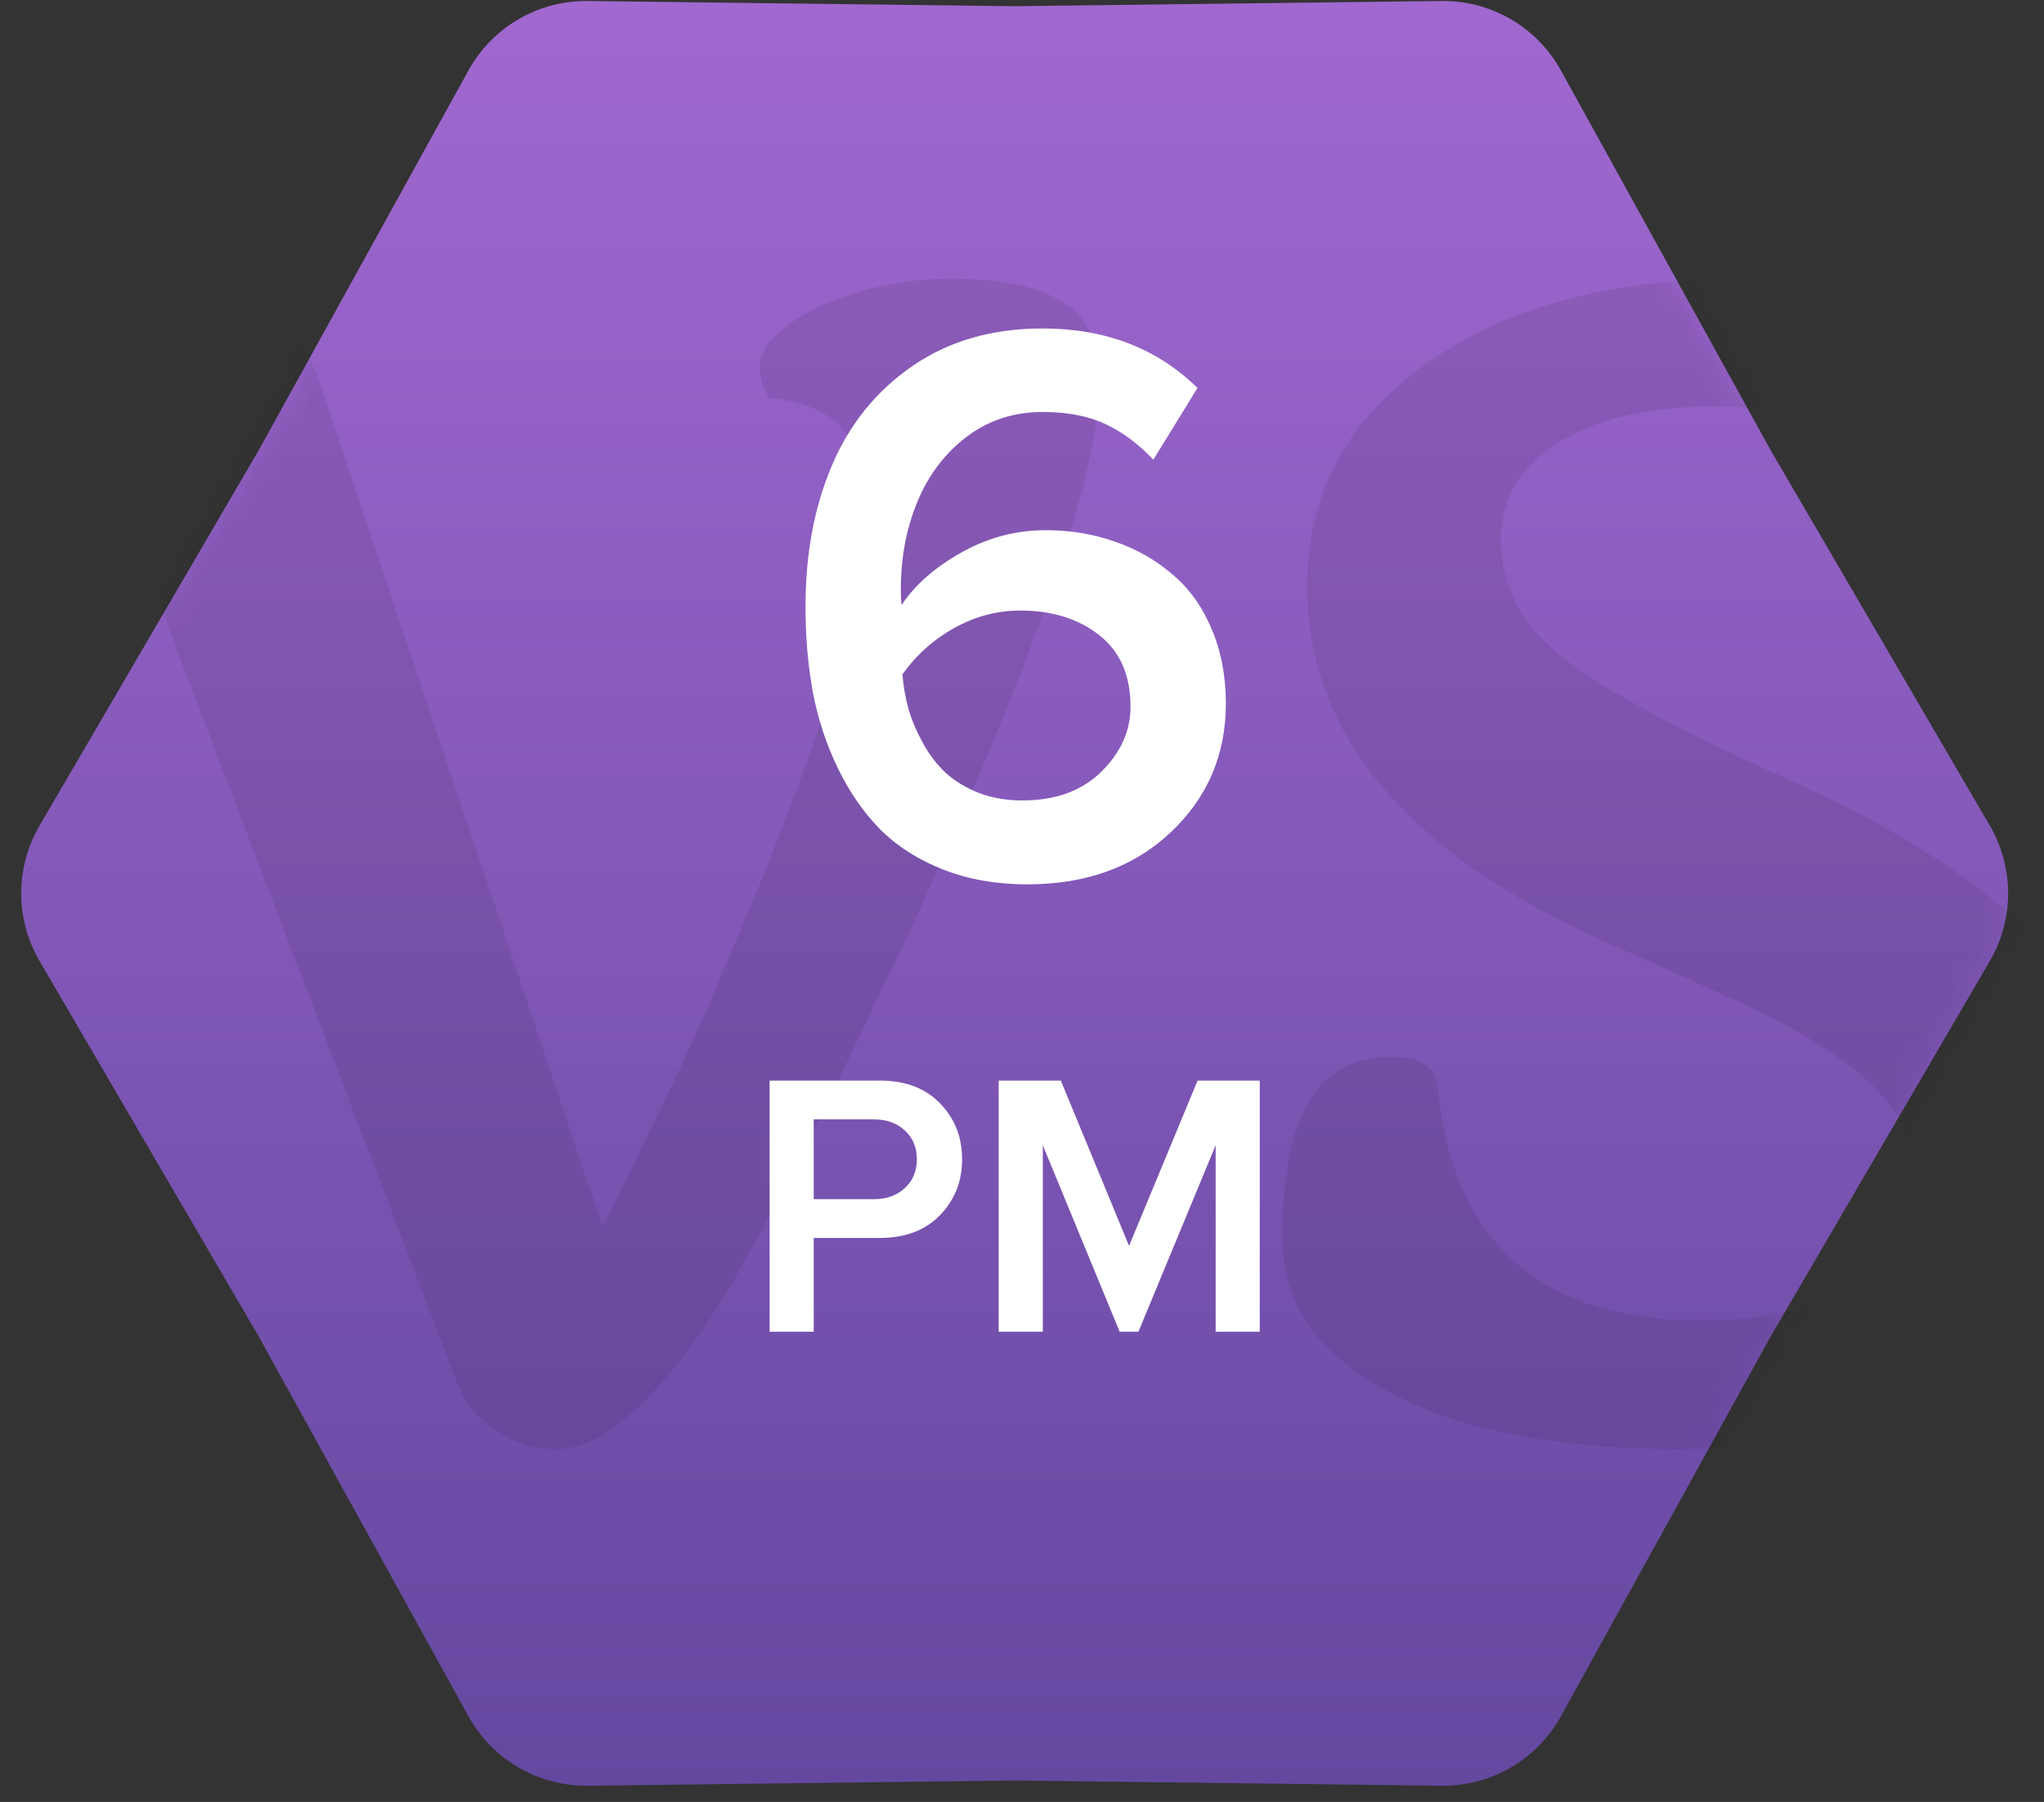 <svg width="76" height="67" viewBox="0 0 76 67" fill="none" xmlns="http://www.w3.org/2000/svg">
<rect x="0" y="0" width="76" height="67" fill="#333333" stroke="none"/>
<path d="M9.629 16.724L1.472 30.696C0.562 32.253 0.562 34.18 1.472 35.737L9.629 49.709L17.418 63.814C18.308 65.427 20.014 66.419 21.856 66.397L37.728 66.202L53.6 66.396C55.442 66.419 57.148 65.427 58.038 63.814L65.827 49.709L73.984 35.737C74.894 34.18 74.894 32.253 73.984 30.696L65.827 16.724L58.038 2.619C57.148 1.006 55.442 0.014 53.6 0.037L37.728 0.231L21.856 0.037C20.014 0.014 18.308 1.006 17.418 2.619L9.629 16.724Z" fill="url(#paint0_linear)"/>
<mask id="mask0" mask-type="alpha" maskUnits="userSpaceOnUse" x="0" y="0" width="75" height="67">
<path d="M9.629 16.724L1.472 30.696C0.562 32.253 0.562 34.18 1.472 35.737L9.629 49.709L17.418 63.814C18.308 65.427 20.014 66.419 21.856 66.397L37.728 66.202L53.6 66.396C55.442 66.419 57.148 65.427 58.038 63.814L65.827 49.709L73.984 35.737C74.894 34.18 74.894 32.253 73.984 30.696L65.827 16.724L58.038 2.619C57.148 1.006 55.442 0.014 53.6 0.037L37.728 0.231L21.856 0.037C20.014 0.014 18.308 1.006 17.418 2.619L9.629 16.724Z" fill="url(#paint1_linear)"/>
</mask>
<g mask="url(#mask0)">
<path d="M17.031 51.494C9.203 31.056 5.172 20.509 4.938 19.853C4.703 19.173 4.457 18.552 4.199 17.99C3.613 16.677 3.086 16.021 2.617 16.021C2.312 16.021 1.973 16.056 1.598 16.127C1.223 16.197 0.918 16.068 0.684 15.74C0.449 15.412 0.332 15.002 0.332 14.509C0.332 14.017 0.555 13.513 1 12.998C1.469 12.482 2.043 12.037 2.723 11.662C4.199 10.794 5.371 10.361 6.238 10.361C7.105 10.361 7.797 10.384 8.312 10.431C8.828 10.478 9.309 10.654 9.754 10.959C10.691 11.568 11.477 12.88 12.109 14.896L22.41 45.623C24.051 42.318 25.27 39.787 26.066 38.029L28.246 32.896C30.871 26.427 32.184 21.88 32.184 19.255V18.798C32.184 17.627 31.914 16.701 31.375 16.021C30.859 15.341 29.934 14.931 28.598 14.791C28.363 14.416 28.246 14.029 28.246 13.63C28.246 13.209 28.469 12.798 28.914 12.4C29.383 11.978 29.969 11.615 30.672 11.31C32.125 10.677 33.707 10.361 35.418 10.361C37.152 10.361 38.488 10.63 39.426 11.169C40.387 11.685 40.867 12.716 40.867 14.263C40.867 17.544 38.641 24.072 34.188 33.845L30.988 40.56C28.785 45.013 27.121 48.037 25.996 49.63C23.98 52.466 22.211 53.884 20.688 53.884C19.586 53.884 18.602 53.451 17.734 52.584C17.43 52.279 17.195 51.916 17.031 51.494ZM71.488 22.841C71.488 19.232 69.988 16.841 66.988 15.669C66.027 15.294 64.984 15.107 63.859 15.107C62.758 15.107 61.727 15.201 60.766 15.388C59.828 15.576 58.996 15.869 58.27 16.267C56.629 17.158 55.809 18.435 55.809 20.099C55.809 21.693 56.488 23.076 57.848 24.248C59.348 25.49 62.137 27.025 66.215 28.853C70.293 30.658 73.434 32.638 75.637 34.794C77.863 36.927 78.977 39.388 78.977 42.177C78.977 45.318 77.688 47.966 75.109 50.123C72.086 52.63 67.902 53.884 62.559 53.884C56.02 53.884 51.496 52.49 48.988 49.701C48.121 48.716 47.688 47.462 47.688 45.939C47.688 42.259 48.59 40.115 50.395 39.505C50.84 39.365 51.262 39.294 51.66 39.294C52.762 39.294 53.359 39.634 53.453 40.314C53.969 46.173 57.25 49.103 63.297 49.103C66.93 49.103 69.356 48.084 70.574 46.044C70.973 45.388 71.172 44.591 71.172 43.654C71.172 42.716 70.867 41.861 70.258 41.087C69.672 40.314 68.852 39.599 67.797 38.943C66.742 38.263 65.488 37.607 64.035 36.974L59.359 34.865C52.188 31.584 48.602 27.224 48.602 21.787C48.602 18.271 50.16 15.459 53.277 13.349C56.23 11.357 60.039 10.361 64.703 10.361C71.031 10.361 74.969 11.732 76.516 14.474C76.914 15.177 77.113 15.951 77.113 16.794C77.113 17.638 77.066 18.4 76.973 19.08C76.879 19.736 76.762 20.334 76.621 20.873C76.387 21.904 76.117 22.63 75.812 23.052C75.203 23.498 74.324 23.72 73.176 23.72C72.051 23.72 71.488 23.427 71.488 22.841Z" fill="black" fill-opacity="0.08"/>
</g>
<path d="M29.95 22.555C29.95 20.592 30.277 18.844 30.931 17.311C31.585 15.768 32.586 14.532 33.934 13.604C35.282 12.677 36.893 12.213 38.768 12.213C41.102 12.213 43.021 12.95 44.525 14.425L42.884 17.091C42.318 16.495 41.717 16.051 41.083 15.758C40.448 15.465 39.676 15.318 38.768 15.318C37.694 15.318 36.751 15.626 35.941 16.241C35.13 16.856 34.52 17.662 34.11 18.658C33.7 19.645 33.495 20.733 33.495 21.925C33.495 22.188 33.504 22.379 33.524 22.496C34.012 21.754 34.749 21.104 35.736 20.548C36.722 19.991 37.772 19.713 38.885 19.713C39.793 19.713 40.648 19.854 41.449 20.138C42.249 20.411 42.958 20.811 43.573 21.339C44.198 21.856 44.686 22.53 45.038 23.36C45.399 24.19 45.58 25.123 45.58 26.158C45.58 28.062 44.896 29.659 43.529 30.948C42.162 32.237 40.384 32.882 38.197 32.882C37.054 32.882 36.019 32.701 35.091 32.34C34.163 31.979 33.382 31.485 32.748 30.86C32.123 30.226 31.595 29.469 31.166 28.59C30.736 27.711 30.423 26.768 30.228 25.763C30.043 24.757 29.95 23.687 29.95 22.555ZM33.553 25.074C33.592 25.533 33.67 25.973 33.788 26.392C33.914 26.812 34.095 27.232 34.33 27.652C34.564 28.072 34.842 28.433 35.164 28.736C35.497 29.039 35.907 29.288 36.395 29.483C36.883 29.669 37.425 29.762 38.021 29.762C39.251 29.762 40.228 29.405 40.951 28.692C41.673 27.979 42.035 27.174 42.035 26.275C42.035 25.104 41.644 24.215 40.863 23.609C40.091 23.004 39.115 22.701 37.933 22.701C37.084 22.701 36.268 22.916 35.487 23.346C34.715 23.775 34.071 24.352 33.553 25.074ZM28.616 49.516V40.178H32.717C33.661 40.178 34.406 40.46 34.953 41.025C35.499 41.586 35.773 42.279 35.773 43.103C35.773 43.928 35.497 44.623 34.946 45.188C34.399 45.749 33.656 46.029 32.717 46.029H30.256V49.516H28.616ZM30.256 44.587H32.498C32.963 44.587 33.344 44.45 33.64 44.177C33.941 43.903 34.091 43.545 34.091 43.103C34.091 42.661 33.941 42.304 33.64 42.03C33.344 41.757 32.963 41.62 32.498 41.62H30.256V44.587ZM37.133 49.516V40.178H39.444L41.98 46.323L44.53 40.178H46.84V49.516H45.2V42.584L42.329 49.516H41.631L38.774 42.584V49.516H37.133Z" fill="white"/>
<defs>
<linearGradient id="paint0_linear" x1="37.728" y1="66.433" x2="37.728" y2="4.43473e-05" gradientUnits="userSpaceOnUse">
<stop stop-color="#6448A0"/>
<stop offset="1" stop-color="#A168D0"/>
</linearGradient>
<linearGradient id="paint1_linear" x1="37.728" y1="66.433" x2="37.728" y2="4.43473e-05" gradientUnits="userSpaceOnUse">
<stop stop-color="#6448A0"/>
<stop offset="1" stop-color="#A168D0"/>
</linearGradient>
</defs>
</svg>
